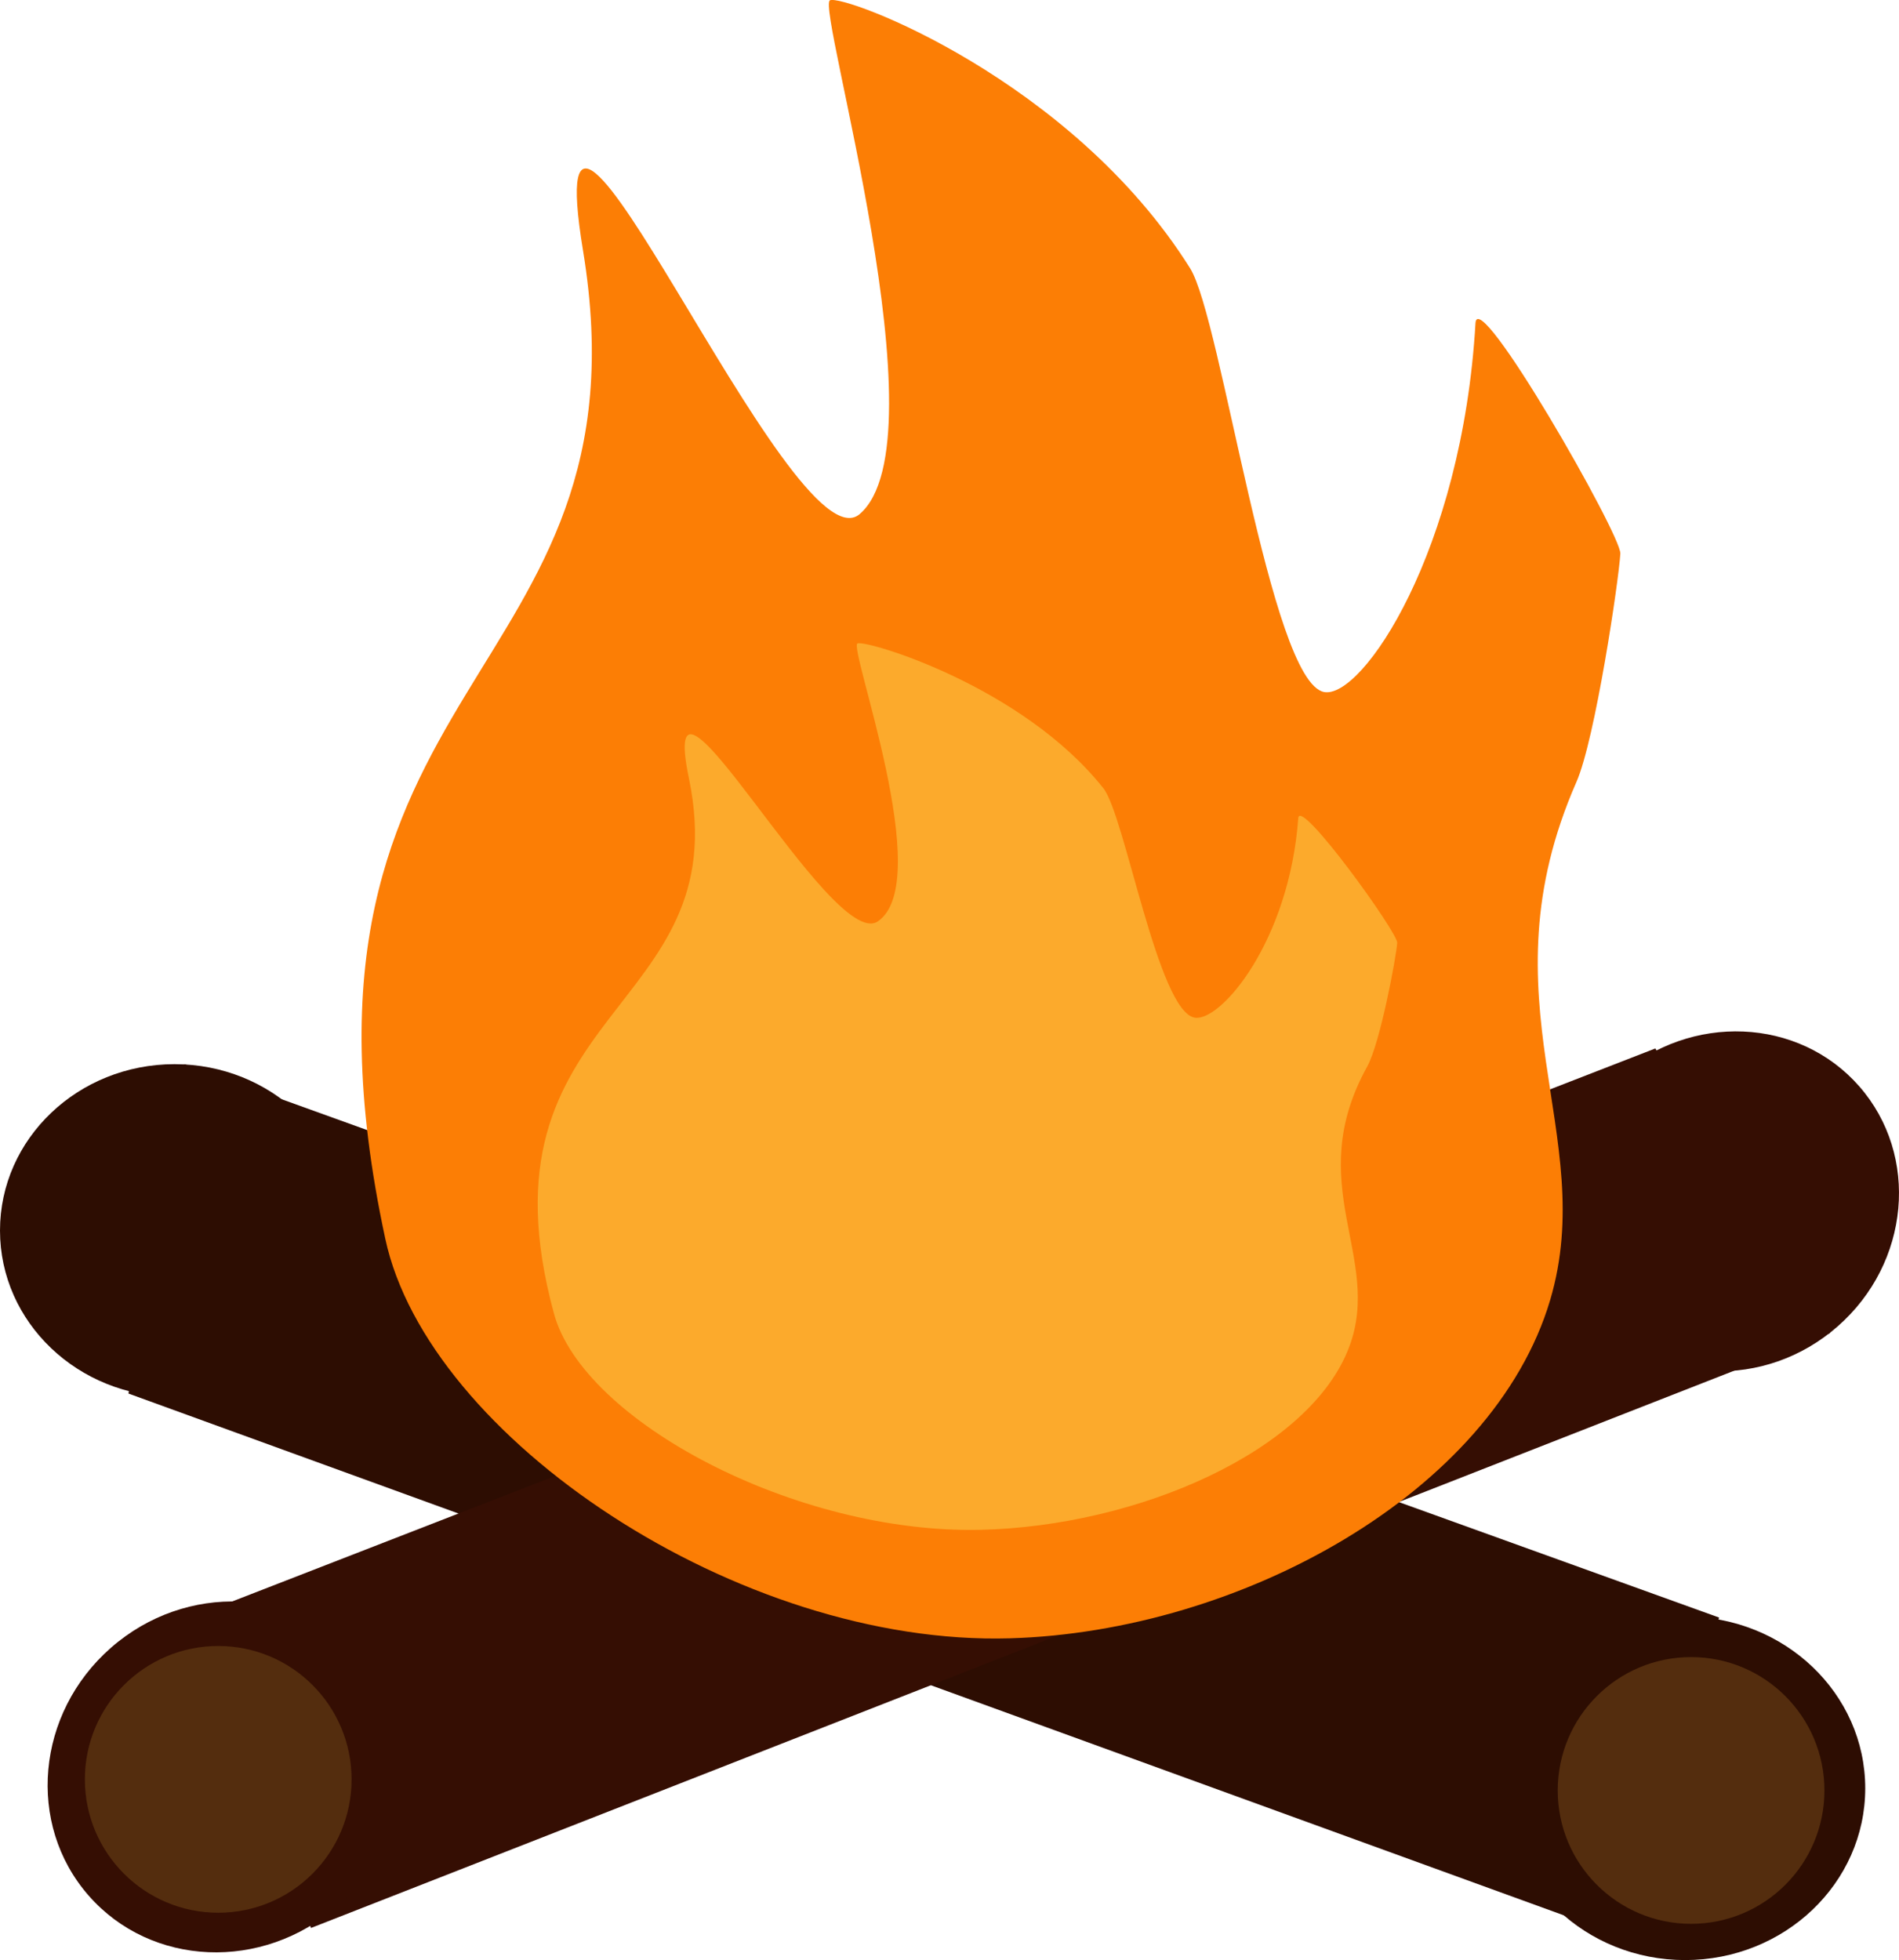 <svg id="Layer_1" data-name="Layer 1" xmlns="http://www.w3.org/2000/svg" viewBox="0 0 267.15 275.71"><defs><style>.cls-1{fill:#2d0d02;}.cls-2{fill:#542d0e;}.cls-3{fill:#350e03;}.cls-4{fill:#fc7e05;}.cls-5{fill:#fcaa2c;}</style></defs><title>fire</title><polygon class="cls-1" points="228.4 272.47 18.07 196.02 25.94 149.69 241.84 227.53 228.4 272.47"/><ellipse class="cls-1" cx="24.55" cy="173.09" rx="24.55" ry="23.4"/><ellipse class="cls-1" cx="237.06" cy="251.55" rx="25.34" ry="24.16"/><circle class="cls-2" cx="237.9" cy="251.85" r="18.76"/><polygon class="cls-3" points="24.26 228.53 232.87 147.48 257.46 187.52 43.76 271.19 24.26 228.53"/><ellipse class="cls-3" cx="308.16" cy="234.3" rx="24.55" ry="23.4" transform="translate(-143.1 195.74) rotate(-41.21)"/><ellipse class="cls-3" cx="96.59" cy="315.26" rx="25.34" ry="24.16" transform="translate(-248.83 76.41) rotate(-41.21)"/><circle class="cls-2" cx="30.7" cy="250.29" r="18.76"/><path class="cls-4" d="M119.27,239.53c6,28,49.77,57.32,87.87,56.21,32.47-.94,67.95-20.51,76-47.56,6.95-23.45-9.8-42.14,3.7-72.89,2.64-6,5.95-28.3,6.18-32.12.16-2.58-20.06-37.93-20.38-32.43-1.86,32-15.94,52.94-21.31,51.89-7.57-1.49-14.4-52.53-18.84-59.61-16.68-26.57-48.65-38.56-50.66-37.69s16.21,62,4.17,72.28c-9.56,8.16-45.86-79.22-38.91-37.07C157.15,161.71,102.13,159.85,119.27,239.53Z" transform="translate(-65.07 -65.29)"/><path class="cls-5" d="M143,250.06c4.11,15.13,34,31,60,30.42,22.18-.51,46.4-11.11,51.88-25.74,4.75-12.69-6.69-22.8,2.54-39.45,1.8-3.25,4.06-15.31,4.21-17.38.11-1.4-13.7-20.53-13.92-17.55-1.26,17.3-10.88,28.65-14.55,28.08-5.17-.81-9.83-28.43-12.86-32.26-11.39-14.37-33.22-20.86-34.59-20.39s11.06,33.56,2.84,39.11C182,199.32,157.21,152,162,174.84,168.84,207.94,131.27,206.93,143,250.06Z" transform="translate(-65.07 -65.29)"/></svg>
